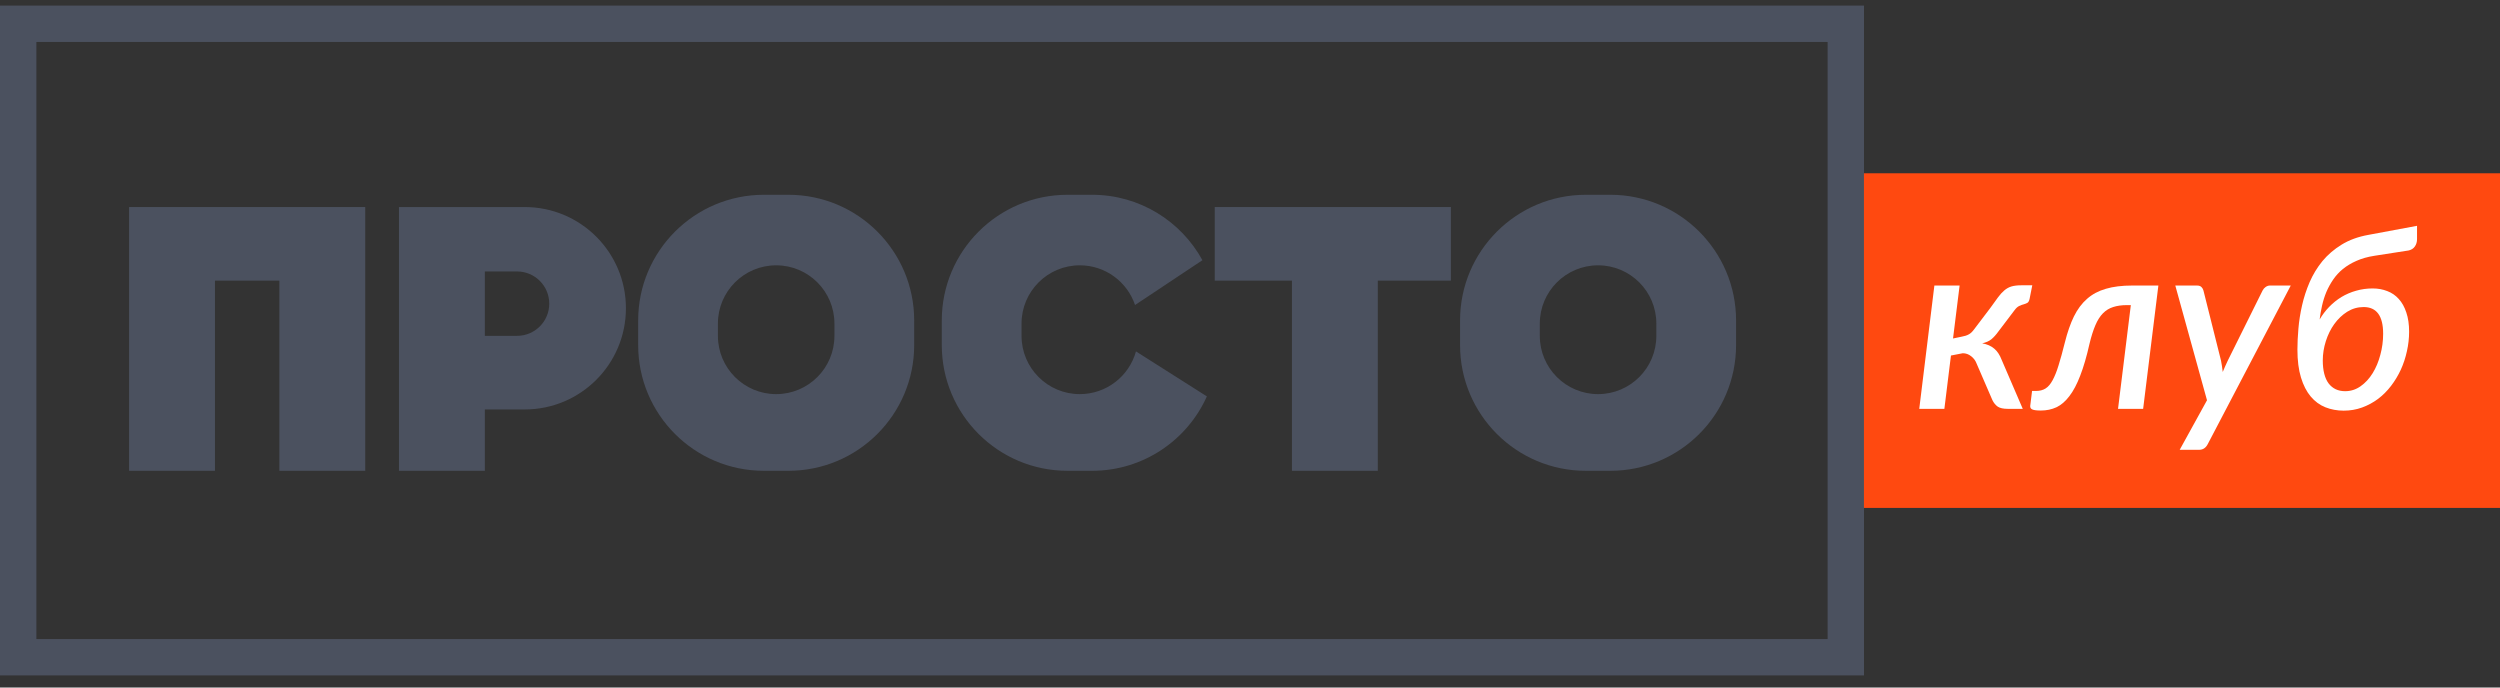 <svg width="160" height="44" viewBox="0 0 160 44" fill="none" xmlns="http://www.w3.org/2000/svg">
<rect x="0" y="0" width="160" height="44" fill="#333333" stroke="none"/>
<path fill-rule="evenodd" clip-rule="evenodd" d="M116.968 2.686H2.328V40.9H116.968V2.686ZM0 0.358V43.227H119.296V0.358H0Z" fill="#4B515F"/>
<rect x="119.292" y="11.09" width="40.708" height="21.416" fill="#FF4910"/>
<path d="M127.389 19.698C127.571 19.44 127.73 19.221 127.865 19.04C128 18.854 128.136 18.705 128.271 18.591C128.406 18.473 128.557 18.388 128.724 18.336C128.895 18.284 129.108 18.259 129.363 18.259H130.066L129.894 19.125C129.868 19.254 129.821 19.339 129.754 19.381C129.691 19.417 129.616 19.448 129.527 19.473C129.439 19.494 129.34 19.53 129.231 19.582C129.127 19.628 129.023 19.724 128.919 19.868L127.904 21.206C127.748 21.423 127.595 21.593 127.444 21.717C127.293 21.836 127.098 21.921 126.859 21.972C127.176 22.029 127.433 22.142 127.631 22.313C127.829 22.478 127.987 22.718 128.107 23.032L129.457 26.166H128.497C128.211 26.166 127.998 26.119 127.857 26.026C127.717 25.928 127.602 25.789 127.514 25.609L126.507 23.28C126.435 23.084 126.318 22.924 126.156 22.8C125.995 22.671 125.815 22.607 125.618 22.607L124.861 22.754L124.44 26.166H122.832L123.8 18.274H125.415L124.994 21.663L125.548 21.547C125.646 21.526 125.732 21.506 125.805 21.485C125.883 21.459 125.953 21.428 126.016 21.392C126.078 21.356 126.135 21.312 126.187 21.261C126.239 21.209 126.294 21.145 126.351 21.067L127.389 19.698Z" fill="white"/>
<path d="M132.151 21.918C132.313 21.268 132.505 20.714 132.729 20.255C132.958 19.791 133.239 19.414 133.572 19.125C133.904 18.831 134.305 18.617 134.773 18.483C135.241 18.344 135.803 18.274 136.459 18.274H138.136L137.161 26.166H135.554L136.373 19.527H136.123C135.785 19.527 135.491 19.569 135.241 19.651C134.992 19.729 134.773 19.863 134.586 20.054C134.399 20.244 134.237 20.5 134.102 20.82C133.967 21.134 133.842 21.529 133.728 22.003C133.546 22.813 133.348 23.491 133.135 24.038C132.926 24.585 132.695 25.023 132.44 25.353C132.19 25.683 131.915 25.921 131.613 26.065C131.311 26.204 130.978 26.274 130.614 26.274C130.349 26.274 130.167 26.251 130.068 26.204C129.969 26.163 129.925 26.086 129.935 25.972L130.052 25.021H130.302C130.541 25.021 130.744 24.969 130.911 24.866C131.082 24.758 131.233 24.582 131.363 24.34C131.498 24.097 131.626 23.78 131.746 23.388C131.87 22.991 132.006 22.501 132.151 21.918Z" fill="white"/>
<path d="M146.609 18.274L141.295 28.425C141.17 28.667 140.985 28.788 140.741 28.788H139.5L141.248 25.616L139.219 18.274H140.608C140.738 18.274 140.834 18.308 140.897 18.375C140.959 18.437 141.001 18.511 141.022 18.599L142.145 23.079C142.171 23.197 142.192 23.319 142.208 23.442C142.229 23.566 142.244 23.687 142.255 23.806C142.307 23.682 142.359 23.561 142.411 23.442C142.468 23.319 142.525 23.195 142.582 23.071L144.806 18.591C144.853 18.498 144.918 18.424 145.001 18.367C145.09 18.305 145.181 18.274 145.275 18.274H146.609Z" fill="white"/>
<path d="M151.273 19.651C150.893 19.651 150.542 19.752 150.219 19.953C149.902 20.154 149.626 20.417 149.392 20.742C149.163 21.062 148.984 21.426 148.854 21.833C148.724 22.241 148.658 22.651 148.658 23.063C148.658 23.713 148.783 24.206 149.033 24.541C149.288 24.871 149.639 25.036 150.086 25.036C150.451 25.036 150.781 24.93 151.078 24.719C151.379 24.507 151.637 24.229 151.85 23.883C152.063 23.538 152.227 23.146 152.342 22.707C152.461 22.269 152.521 21.82 152.521 21.361C152.521 20.221 152.105 19.651 151.273 19.651ZM154.69 14.452V15.303C154.69 15.484 154.644 15.641 154.55 15.775C154.462 15.904 154.329 15.989 154.152 16.03L151.959 16.371C151.527 16.438 151.145 16.546 150.812 16.696C150.484 16.84 150.196 17.013 149.946 17.214C149.702 17.415 149.493 17.642 149.322 17.895C149.15 18.148 149.004 18.413 148.885 18.692C148.77 18.97 148.679 19.259 148.612 19.558C148.544 19.858 148.492 20.154 148.456 20.448C148.627 20.154 148.83 19.886 149.064 19.643C149.304 19.396 149.566 19.184 149.852 19.009C150.144 18.834 150.456 18.7 150.789 18.607C151.127 18.509 151.481 18.46 151.85 18.46C152.188 18.46 152.5 18.517 152.786 18.63C153.073 18.738 153.317 18.906 153.52 19.133C153.728 19.36 153.889 19.649 154.004 19.999C154.123 20.345 154.183 20.755 154.183 21.23C154.183 21.647 154.136 22.063 154.043 22.475C153.954 22.888 153.824 23.282 153.653 23.659C153.481 24.03 153.273 24.376 153.028 24.696C152.784 25.015 152.506 25.294 152.193 25.531C151.881 25.763 151.541 25.946 151.171 26.081C150.802 26.215 150.409 26.282 149.993 26.282C149.577 26.282 149.187 26.209 148.822 26.065C148.463 25.921 148.151 25.691 147.886 25.377C147.621 25.062 147.413 24.657 147.262 24.162C147.111 23.667 147.035 23.071 147.035 22.375C147.035 21.967 147.056 21.521 147.098 21.036C147.139 20.546 147.217 20.048 147.332 19.543C147.446 19.038 147.608 18.542 147.816 18.058C148.029 17.567 148.302 17.119 148.635 16.711C148.973 16.304 149.382 15.953 149.86 15.659C150.344 15.36 150.916 15.151 151.577 15.032L154.69 14.452Z" fill="white"/>
<path fill-rule="evenodd" clip-rule="evenodd" d="M77.743 13.25V17.961H82.685V30.131H88.18V17.961H92.856V13.25H77.743Z" fill="#4B515F"/>
<path fill-rule="evenodd" clip-rule="evenodd" d="M8.262 13.25V13.251V17.961V30.131H13.757V17.961H17.879V30.131H23.375V17.961H23.375V13.25H8.262Z" fill="#4B515F"/>
<path fill-rule="evenodd" clip-rule="evenodd" d="M25.534 13.251H33.581C37.159 13.251 40.059 16.151 40.059 19.728C40.059 23.305 37.159 26.205 33.581 26.205H31.03V30.131H25.534V13.251ZM33.091 17.373H31.03V21.494H33.091C34.229 21.494 35.152 20.572 35.152 19.434C35.152 18.295 34.229 17.373 33.091 17.373Z" fill="#4B515F"/>
<path fill-rule="evenodd" clip-rule="evenodd" d="M48.89 12.466C44.446 12.466 40.843 16.069 40.843 20.513V22.083C40.843 26.528 44.446 30.131 48.89 30.131H50.46C54.905 30.131 58.508 26.528 58.508 22.083V20.513C58.508 16.069 54.905 12.466 50.46 12.466H48.89ZM49.675 16.98C47.615 16.98 45.946 18.65 45.946 20.709V21.494C45.946 23.554 47.615 25.224 49.675 25.224C51.735 25.224 53.404 23.554 53.404 21.494V20.709C53.404 18.65 51.735 16.98 49.675 16.98Z" fill="#4B515F"/>
<path fill-rule="evenodd" clip-rule="evenodd" d="M101.492 12.466C97.047 12.466 93.444 16.069 93.444 20.513V22.083C93.444 26.528 97.047 30.131 101.492 30.131H103.062C107.506 30.131 111.109 26.528 111.109 22.083V20.513C111.109 16.069 107.506 12.466 103.062 12.466H101.492ZM102.277 16.98C100.217 16.98 98.547 18.65 98.547 20.709V21.494C98.547 23.554 100.217 25.224 102.277 25.224C104.336 25.224 106.006 23.554 106.006 21.494V20.709C106.006 18.65 104.336 16.98 102.277 16.98Z" fill="#4B515F"/>
<path d="M60.274 20.513C60.274 16.069 63.877 12.466 68.322 12.466H69.892C72.938 12.466 75.588 14.158 76.955 16.653L72.643 19.521C72.146 18.044 70.751 16.98 69.107 16.98C67.047 16.98 65.378 18.65 65.378 20.709V21.494C65.378 23.554 67.047 25.224 69.107 25.224C70.822 25.224 72.266 24.066 72.702 22.49L77.24 25.369C75.983 28.175 73.166 30.131 69.892 30.131H68.322C63.877 30.131 60.274 26.528 60.274 22.083V20.513Z" fill="#4B515F"/>
</svg>
